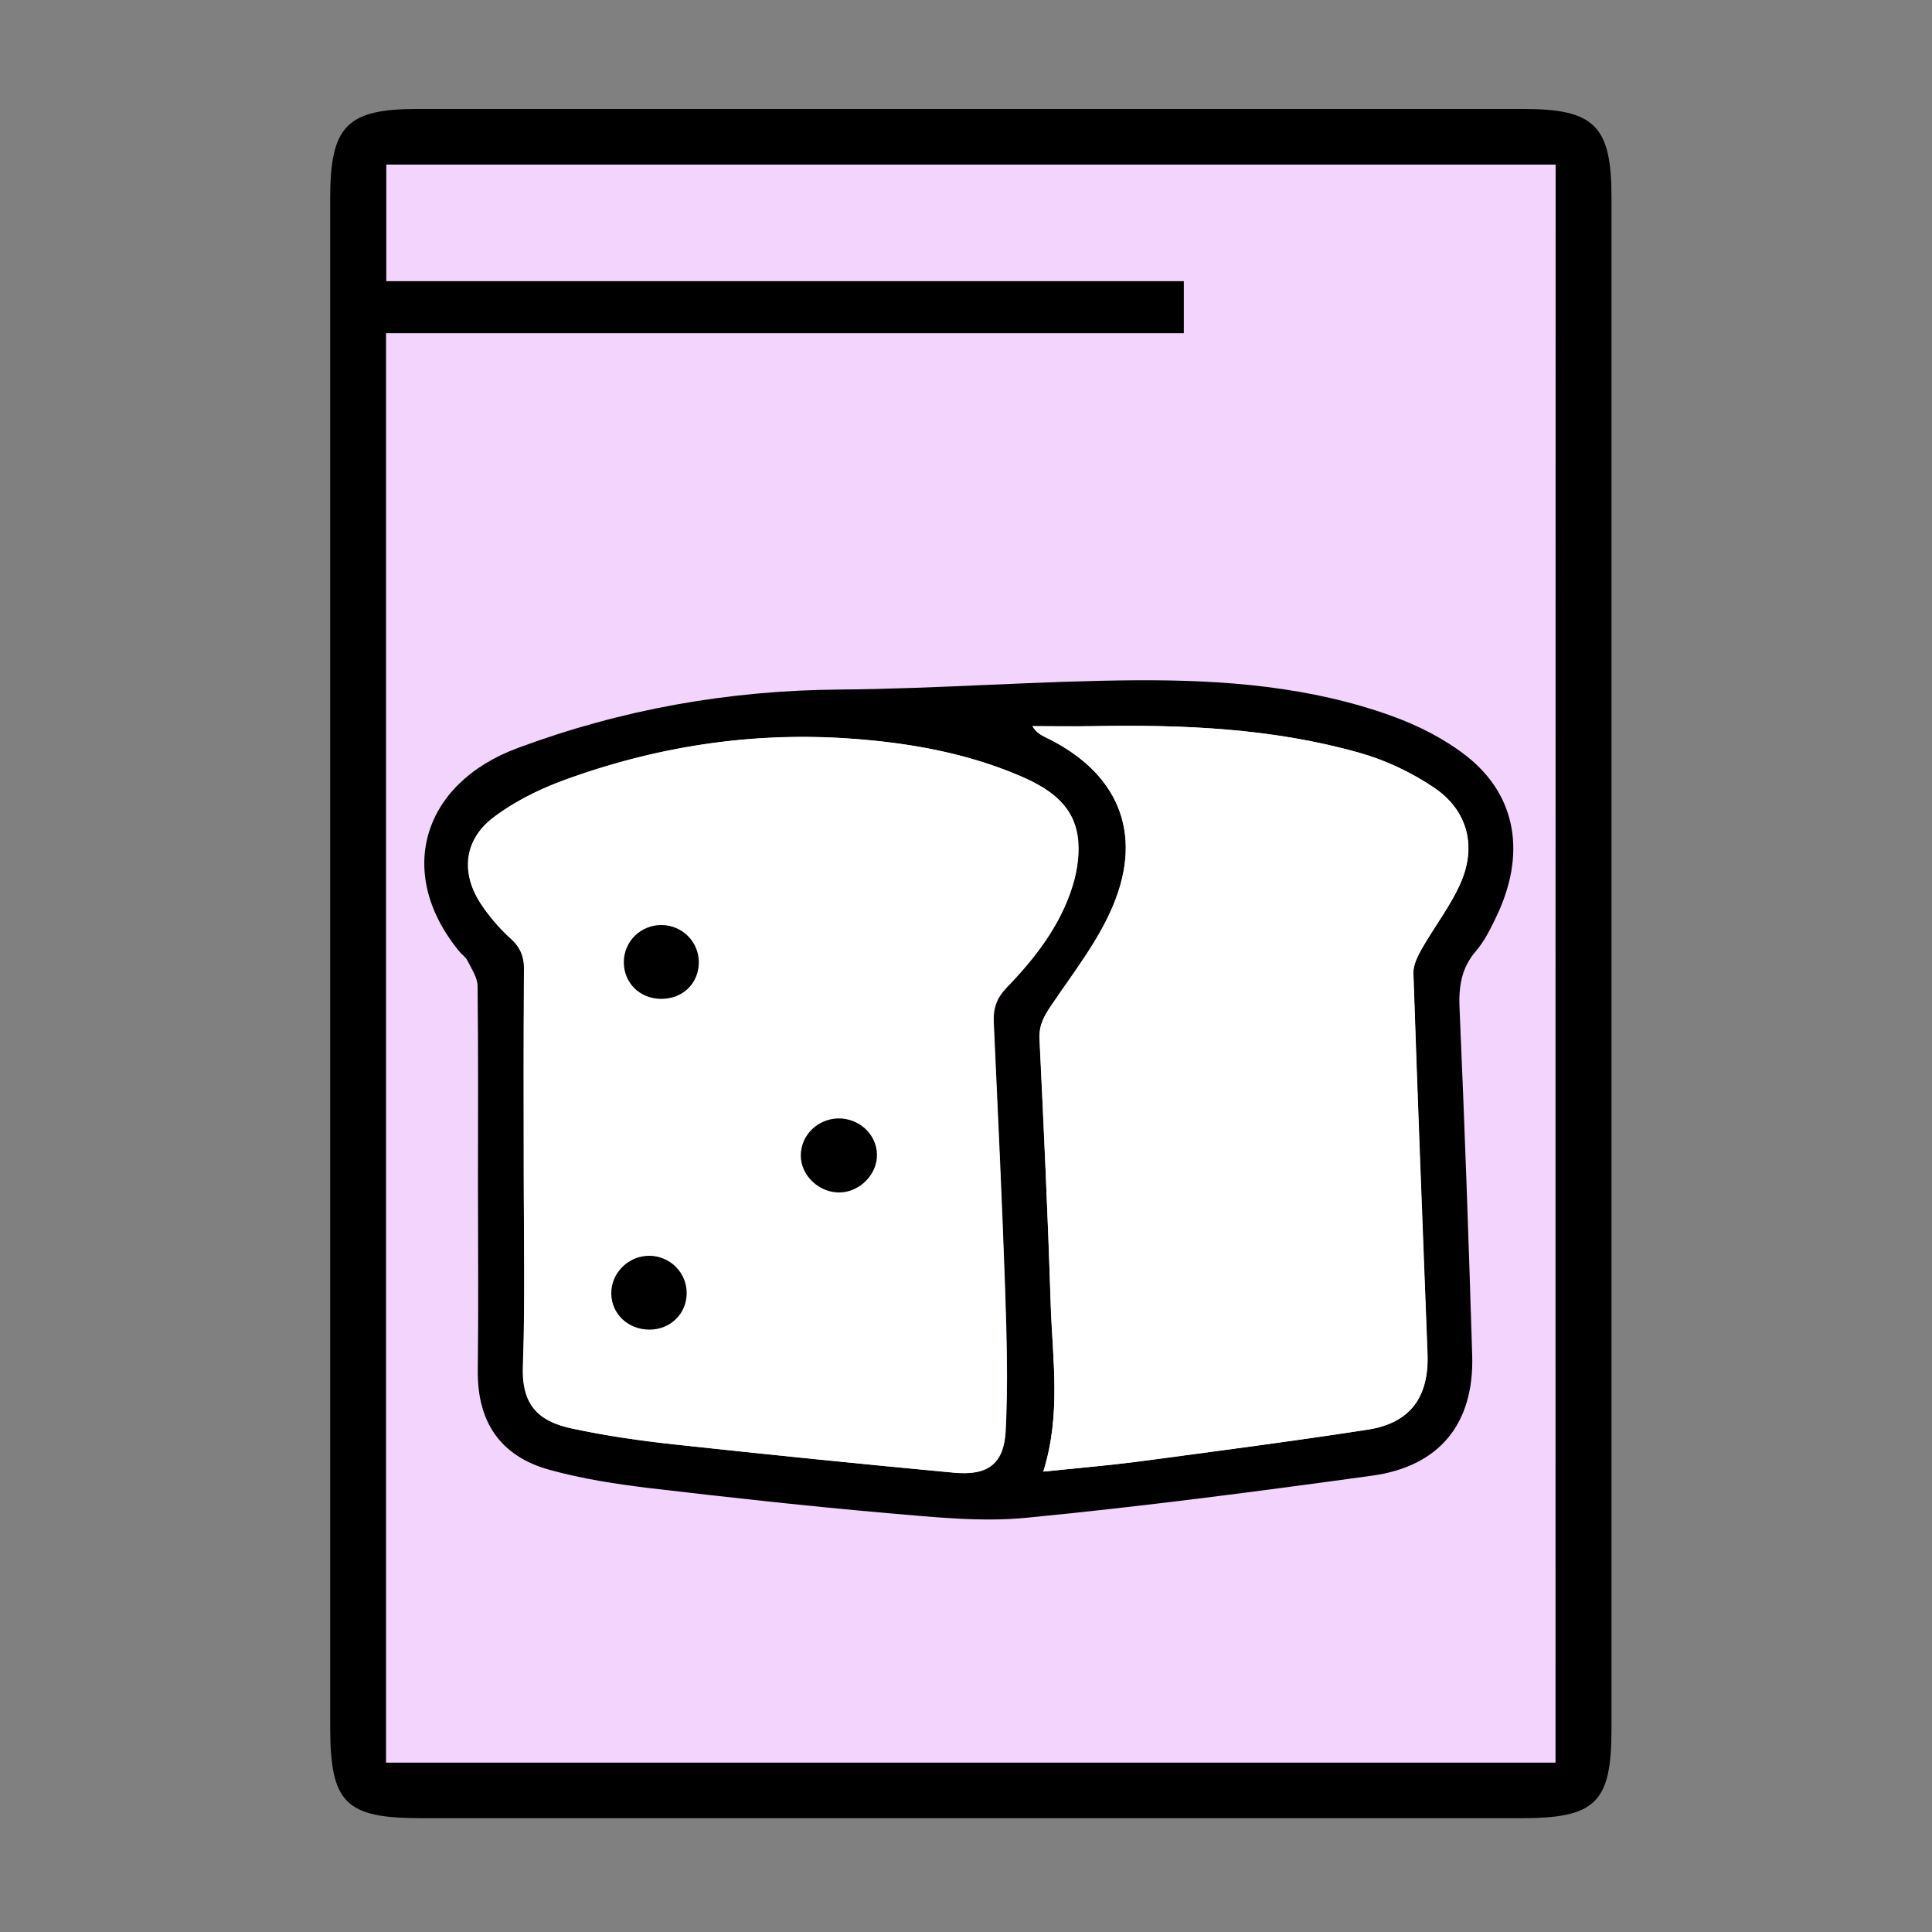 <svg version="1.1" id="Calque_1" xmlns="http://www.w3.org/2000/svg" x="0" y="0" viewBox="0 0 100 100" xml:space="preserve"><rect x="0" y="0" width="100" height="100" fill="#808080" stroke="none"/><style>.st2{fill:#fff}</style><path d="M83.41 49.74v39.74c0 3.84-.81 4.63-4.7 4.63H21.85c-4 0-4.76-.77-4.76-4.78V10.26c0-3.73.86-4.62 4.5-4.62h57.26c3.68 0 4.56.87 4.56 4.56v39.54zm-2.9 41.49V8.52H19.99v6.03h41.28v2.7H19.98v73.98h60.53z"/><path d="M80.51 91.23H19.99V17.25h41.29v-2.7H20V8.52h60.52c-.01 27.6-.01 55.08-.01 82.71z" fill="#f2d4fc"/><g><path d="M24.74 61.3c0-3.42.02-6.85-.02-10.27-.01-.45-.32-.89-.53-1.32-.08-.16-.25-.28-.38-.42-3.37-4.05-1.99-8.73 2.98-10.57 5.4-2.01 10.94-2.99 16.71-3.03 5.13-.04 10.25-.45 15.38-.48 4.47-.02 8.94.32 13.19 1.86 1.35.49 2.69 1.17 3.82 2.05 2.63 2.06 3.12 5.12 1.53 8.39-.29.6-.59 1.21-1.02 1.71-.79.91-.91 1.91-.85 3.07.26 5.95.47 11.9.65 17.86.11 3.52-1.68 5.75-5.18 6.23-5.96.82-11.92 1.6-17.9 2.18-2.37.23-4.8-.04-7.18-.24-4.1-.36-8.19-.81-12.27-1.29-1.75-.21-3.52-.48-5.22-.95-2.58-.71-3.75-2.51-3.72-5.15.04-3.2.01-6.4.01-9.6-.01-.03-.01-.03 0-.03zm2.37-.63c0 3.36.08 6.72-.03 10.08-.06 1.96.76 2.81 2.52 3.19 1.76.38 3.55.64 5.34.83 4.81.52 9.63 1.01 14.45 1.46 1.75.16 2.58-.45 2.67-2.18.12-2.43.05-4.87-.03-7.3-.16-4.62-.38-9.24-.59-13.85-.03-.71.15-1.23.66-1.77 1.48-1.53 2.79-3.22 3.43-5.29.25-.82.38-1.76.25-2.59-.27-1.73-1.67-2.54-3.13-3.15-2.83-1.18-5.84-1.69-8.87-1.88-4.99-.32-9.86.44-14.55 2.16-1.28.47-2.57 1.1-3.65 1.92-1.6 1.21-1.74 2.98-.58 4.63.42.59.9 1.16 1.43 1.64.52.47.72.96.71 1.65-.05 3.47-.03 6.96-.03 10.45zM54 76.17c1.72-.18 3.29-.31 4.86-.52 3.98-.53 7.96-1.04 11.93-1.66 2.21-.34 3.18-1.7 3.09-3.95-.26-6.55-.51-13.11-.73-19.66-.01-.42.21-.88.43-1.27.67-1.18 1.53-2.26 2.05-3.5.8-1.9.28-3.72-1.43-4.86-1.16-.78-2.49-1.41-3.84-1.79-4.49-1.27-9.11-1.46-13.75-1.38-1.06.02-2.12 0-3.18 0 .2.32.43.46.67.57 3.72 1.79 5.1 4.89 3.52 8.69-.77 1.86-2.08 3.52-3.22 5.21-.37.55-.63 1.02-.6 1.71.22 4.58.44 9.17.58 13.76.1 2.84.55 5.7-.38 8.65z"/><path class="st2" d="M27.11 60.67c0-3.49-.02-6.97.01-10.46.01-.69-.19-1.19-.71-1.65a9.3 9.3 0 01-1.43-1.64c-1.16-1.65-1.02-3.43.58-4.63 1.09-.82 2.37-1.45 3.65-1.92 4.69-1.71 9.56-2.48 14.55-2.16 3.03.2 6.04.7 8.87 1.88 1.46.61 2.86 1.42 3.13 3.15.13.83 0 1.77-.25 2.59-.63 2.07-1.94 3.76-3.43 5.29-.52.53-.69 1.06-.66 1.77.21 4.62.43 9.23.59 13.85.08 2.43.15 4.87.03 7.3-.09 1.73-.92 2.34-2.67 2.18-4.82-.45-9.64-.94-14.45-1.46-1.79-.2-3.58-.45-5.34-.83-1.75-.38-2.58-1.23-2.52-3.19.12-3.35.05-6.72.05-10.07zm16.28-2.78c-1.07.01-1.93.87-1.94 1.91 0 1.05.97 1.96 2.05 1.91 1.04-.04 1.92-.97 1.89-1.98-.04-1.03-.93-1.85-2-1.84zm-9.77 10.93c1.08 0 1.93-.84 1.93-1.9 0-1.05-.86-1.91-1.92-1.92-1.09-.01-2 .89-1.98 1.97.01 1.05.86 1.86 1.97 1.85zm.59-17.12c1.12.01 1.95-.79 1.96-1.88.01-1.06-.85-1.93-1.92-1.94-1.08-.01-1.95.84-1.96 1.9-.01 1.09.82 1.92 1.92 1.92z"/><path class="st2" d="M54 76.17c.93-2.95.48-5.81.39-8.64-.15-4.59-.36-9.17-.58-13.76-.03-.69.22-1.16.6-1.71 1.14-1.69 2.45-3.35 3.22-5.21 1.58-3.8.2-6.9-3.52-8.69-.24-.12-.47-.25-.67-.57 1.06 0 2.12.02 3.18 0 4.64-.09 9.26.11 13.75 1.38 1.35.38 2.68 1.01 3.84 1.79 1.71 1.14 2.23 2.96 1.43 4.86-.52 1.23-1.38 2.32-2.05 3.5-.22.39-.45.85-.43 1.27.22 6.55.48 13.11.73 19.66.09 2.24-.88 3.61-3.09 3.95-3.97.61-7.95 1.13-11.93 1.66-1.58.2-3.15.33-4.87.51z"/><path d="M43.39 57.89c1.08-.01 1.97.81 2 1.85.03 1.01-.85 1.94-1.89 1.98-1.08.04-2.05-.86-2.05-1.91 0-1.05.87-1.9 1.94-1.92zM33.62 68.82c-1.1 0-1.96-.8-1.98-1.85-.02-1.08.89-1.98 1.98-1.97 1.06.01 1.92.87 1.92 1.92.01 1.07-.84 1.9-1.92 1.9zM34.21 51.7c-1.1-.01-1.93-.83-1.92-1.92.01-1.06.88-1.91 1.96-1.9 1.07.01 1.93.88 1.92 1.94-.01 1.09-.84 1.89-1.96 1.88z"/></g></svg>
